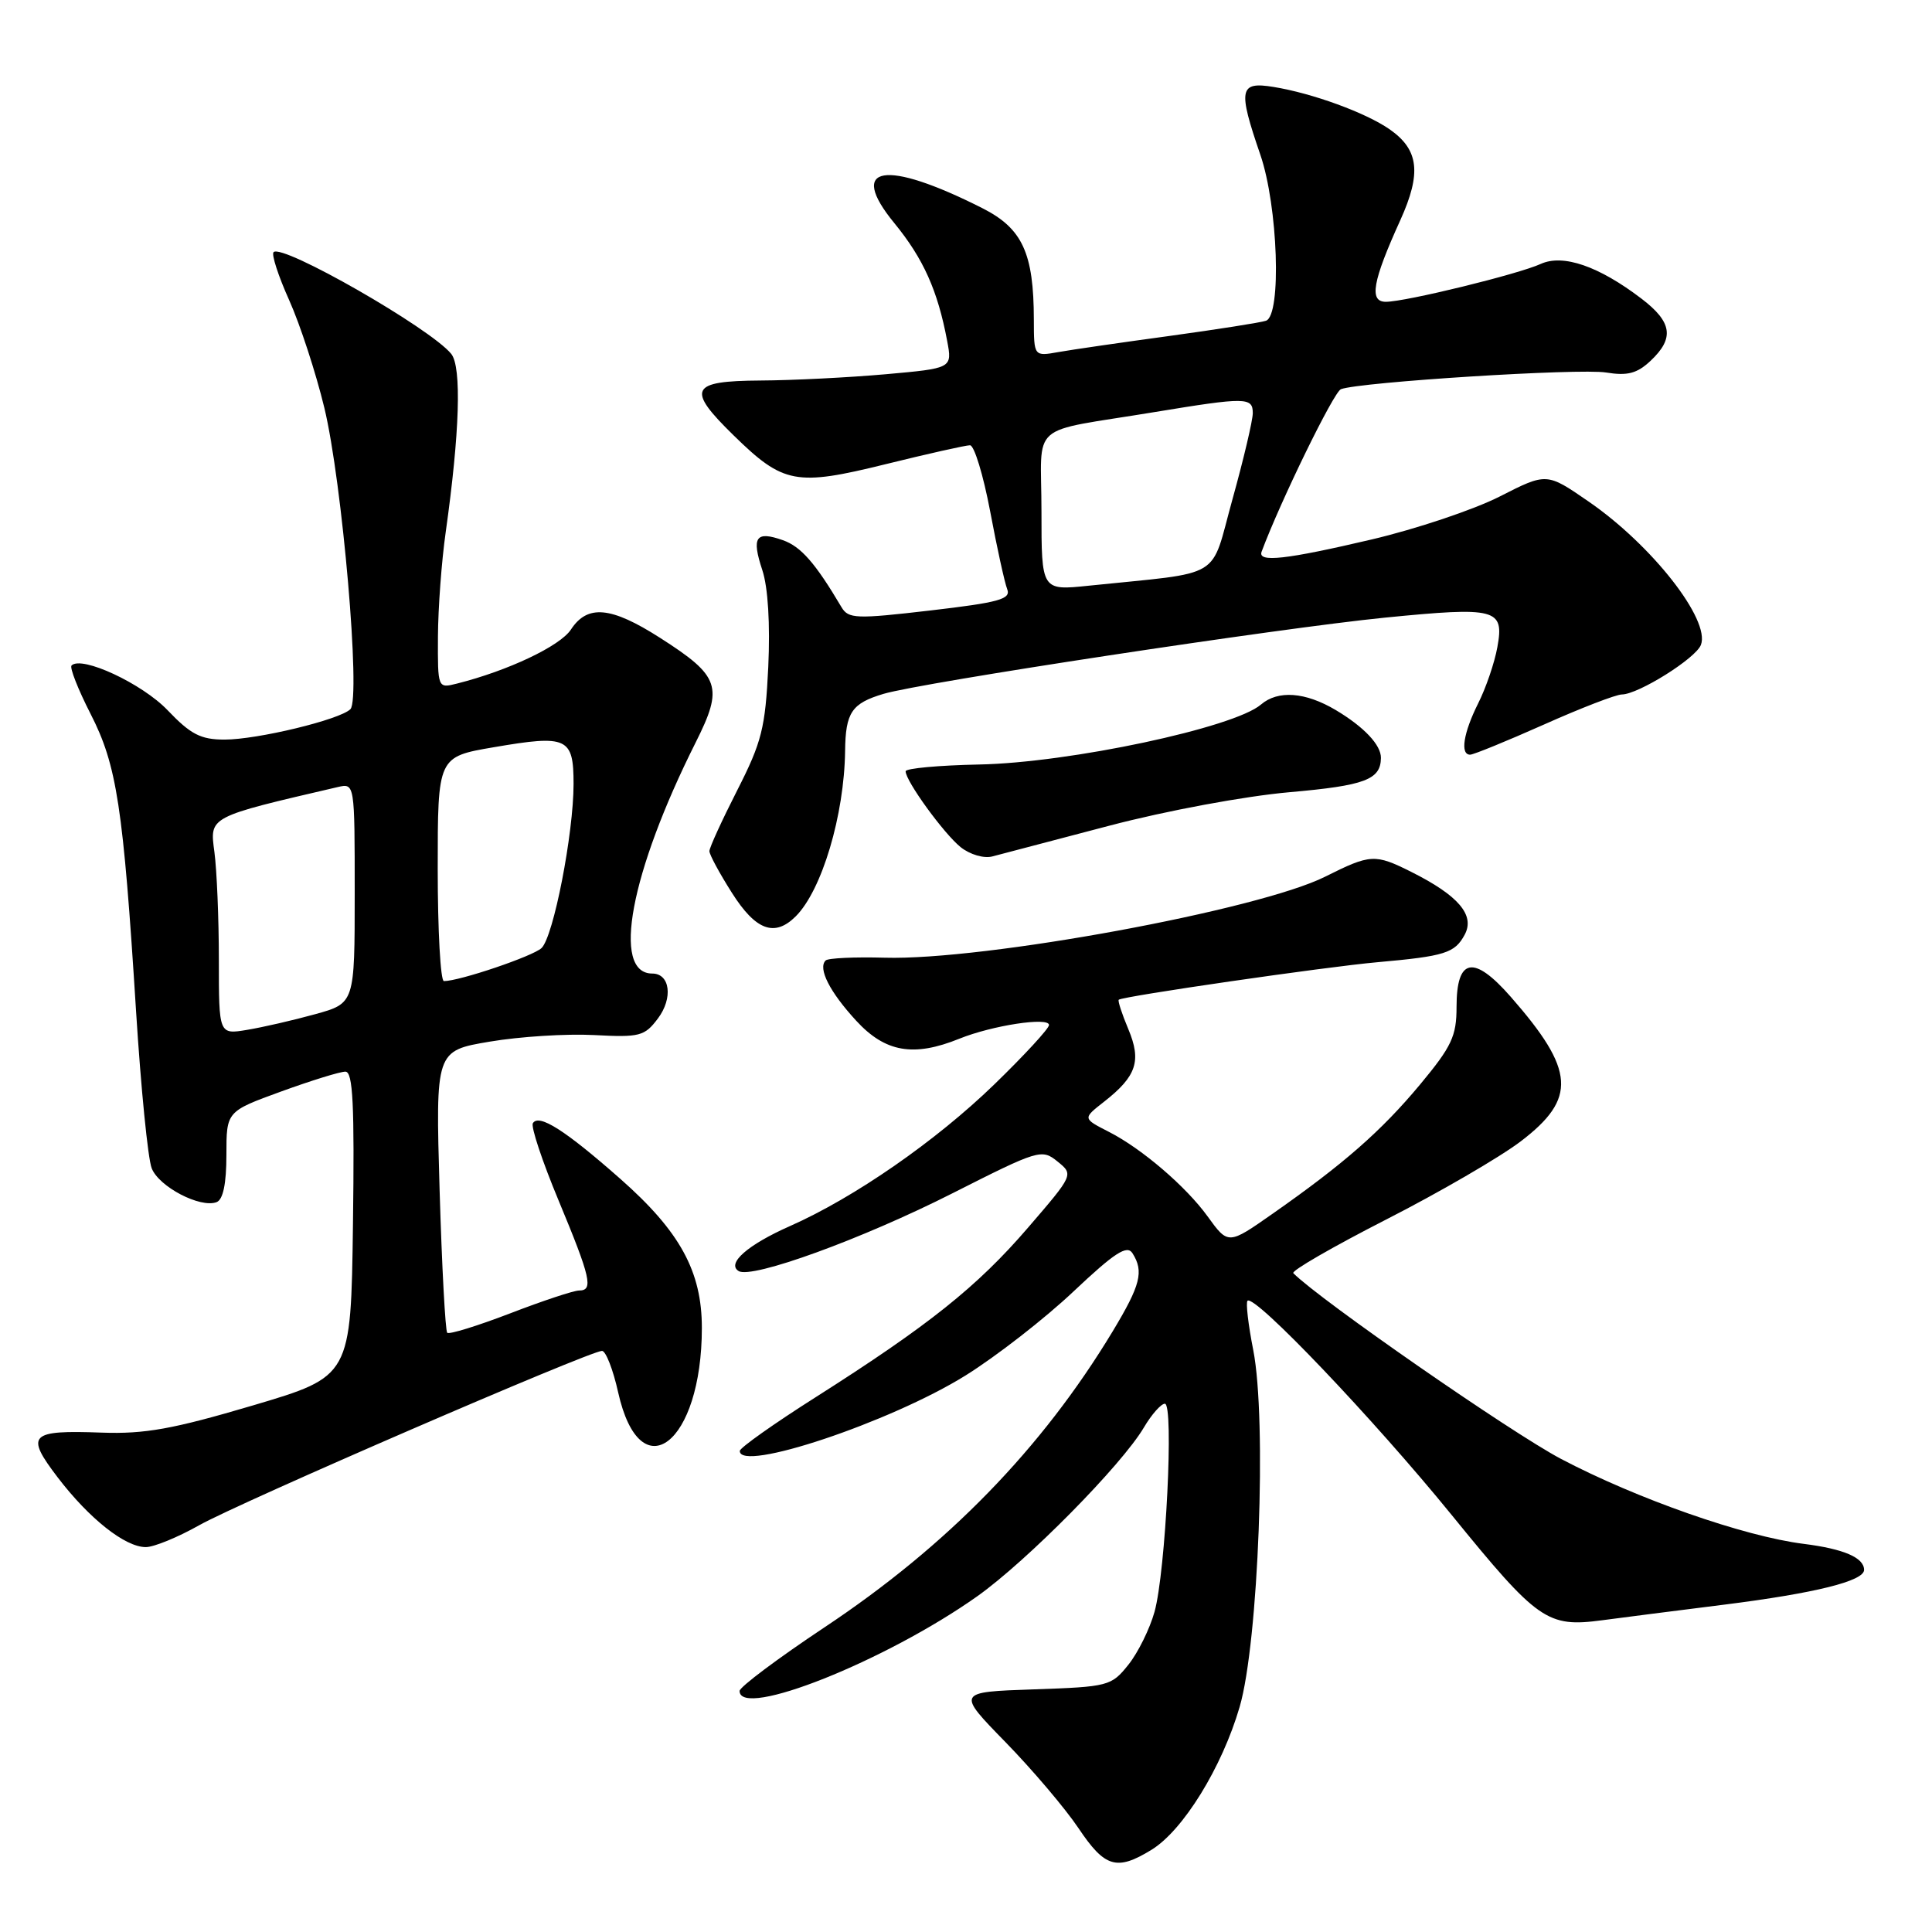 <?xml version="1.0" encoding="UTF-8" standalone="no"?>
<!DOCTYPE svg PUBLIC "-//W3C//DTD SVG 1.1//EN" "http://www.w3.org/Graphics/SVG/1.1/DTD/svg11.dtd" >
<svg xmlns="http://www.w3.org/2000/svg" xmlns:xlink="http://www.w3.org/1999/xlink" version="1.1" viewBox="0 0 256 256">
 <g >
 <path fill="currentColor"
d=" M 152.56 245.12 C 156.75 242.57 161.92 234.20 164.26 226.17 C 166.76 217.63 167.88 188.14 166.06 178.88 C 165.40 175.54 165.06 172.61 165.30 172.36 C 166.22 171.45 181.98 187.99 192.36 200.75 C 203.79 214.80 205.02 215.66 212.31 214.69 C 214.61 214.38 221.90 213.45 228.50 212.62 C 240.49 211.11 247.00 209.50 247.00 208.02 C 247.00 206.40 244.32 205.24 239.00 204.57 C 231.09 203.58 216.87 198.59 206.82 193.30 C 200.20 189.80 174.97 172.31 171.37 168.70 C 171.07 168.40 176.60 165.21 183.66 161.60 C 190.72 158.00 198.75 153.33 201.50 151.24 C 208.97 145.55 208.71 141.81 200.18 132.08 C 195.27 126.48 193.00 126.90 193.00 133.42 C 193.00 137.30 192.36 138.66 188.17 143.70 C 183.01 149.89 178.06 154.22 168.62 160.83 C 162.74 164.95 162.74 164.95 160.00 161.16 C 157.15 157.22 151.31 152.22 147.00 150.01 C 143.43 148.18 143.43 148.23 146.35 145.94 C 150.60 142.60 151.27 140.57 149.51 136.37 C 148.66 134.35 148.09 132.59 148.24 132.47 C 148.77 132.01 175.70 128.10 182.50 127.50 C 191.48 126.70 192.77 126.29 194.08 123.85 C 195.47 121.26 193.25 118.66 187.00 115.53 C 182.19 113.12 181.59 113.16 175.62 116.15 C 166.81 120.58 130.40 127.28 117.24 126.90 C 113.24 126.79 109.71 126.95 109.40 127.27 C 108.35 128.31 109.94 131.44 113.45 135.25 C 117.30 139.44 121.06 140.09 127.13 137.63 C 131.46 135.88 139.00 134.72 139.00 135.82 C 139.00 136.28 135.74 139.82 131.75 143.69 C 123.99 151.21 113.20 158.69 104.68 162.46 C 99.07 164.94 96.25 167.42 97.87 168.42 C 99.61 169.50 114.26 164.17 126.24 158.10 C 137.62 152.34 138.04 152.21 140.12 153.90 C 142.27 155.64 142.27 155.64 136.21 162.68 C 129.49 170.49 123.03 175.64 108.09 185.13 C 102.57 188.63 98.04 191.84 98.03 192.25 C 97.92 195.16 117.96 188.46 127.92 182.27 C 132.00 179.73 138.44 174.72 142.24 171.13 C 147.71 165.97 149.34 164.92 150.06 166.06 C 151.59 168.48 151.14 170.26 147.43 176.42 C 138.06 191.94 125.57 204.78 109.25 215.63 C 103.06 219.75 98.00 223.54 98.00 224.06 C 98.00 227.82 117.39 220.09 129.50 211.51 C 136.08 206.84 148.63 194.13 151.57 189.15 C 152.59 187.42 153.85 186.00 154.35 186.00 C 155.57 186.00 154.46 208.26 152.98 213.58 C 152.35 215.83 150.80 218.98 149.52 220.58 C 147.26 223.41 146.89 223.51 136.97 223.85 C 126.75 224.20 126.75 224.20 133.24 230.85 C 136.81 234.51 141.16 239.64 142.91 242.25 C 146.40 247.46 147.97 247.93 152.56 245.12 Z  M 26.38 202.11 C 31.67 199.12 78.15 179.00 79.77 179.00 C 80.27 179.00 81.24 181.48 81.91 184.50 C 84.84 197.60 93.00 191.30 93.00 175.95 C 93.00 168.47 90.11 163.18 82.18 156.19 C 74.89 149.76 71.40 147.54 70.61 148.83 C 70.32 149.28 71.86 153.90 74.02 159.08 C 78.28 169.32 78.66 171.00 76.73 171.00 C 76.03 171.00 71.92 172.36 67.59 174.03 C 63.26 175.69 59.52 176.85 59.26 176.60 C 59.01 176.34 58.55 167.83 58.25 157.68 C 57.71 139.23 57.71 139.23 64.91 138.02 C 68.87 137.35 75.07 136.96 78.69 137.15 C 84.77 137.47 85.41 137.31 87.18 134.95 C 89.20 132.26 88.79 129.00 86.43 129.00 C 81.01 129.00 83.52 115.64 92.17 98.40 C 95.89 90.99 95.43 89.61 87.45 84.51 C 80.96 80.36 77.84 80.07 75.65 83.42 C 74.21 85.61 67.31 88.88 60.54 90.58 C 58.00 91.22 58.00 91.21 58.03 84.36 C 58.05 80.59 58.51 74.35 59.06 70.50 C 60.91 57.37 61.19 48.62 59.79 46.89 C 57.05 43.51 37.41 32.26 36.25 33.41 C 35.95 33.71 36.88 36.58 38.32 39.78 C 39.76 42.99 41.86 49.41 42.98 54.05 C 45.35 63.88 47.83 92.57 46.43 93.97 C 45.03 95.36 34.11 98.00 29.75 98.00 C 26.60 98.00 25.26 97.31 22.21 94.11 C 18.84 90.58 10.82 86.84 9.48 88.18 C 9.21 88.46 10.34 91.34 12.00 94.59 C 15.49 101.41 16.32 106.85 18.03 134.00 C 18.67 144.18 19.60 153.53 20.10 154.80 C 21.06 157.26 26.54 160.11 28.70 159.29 C 29.56 158.96 30.00 156.84 30.00 153.03 C 30.00 147.27 30.00 147.27 37.25 144.63 C 41.24 143.18 45.07 141.99 45.77 142.00 C 46.77 142.00 46.98 146.39 46.77 162.19 C 46.50 182.38 46.50 182.38 33.50 186.23 C 22.92 189.36 19.20 190.03 13.50 189.83 C 3.90 189.48 3.31 190.08 7.65 195.77 C 11.83 201.24 16.58 205.00 19.32 205.00 C 20.39 205.00 23.56 203.70 26.38 202.11 Z  M 105.44 121.42 C 108.91 117.95 111.87 108.01 111.98 99.50 C 112.04 94.40 112.85 93.20 117.07 91.94 C 122.15 90.43 169.54 83.23 183.51 81.84 C 198.28 80.38 199.34 80.65 198.41 85.74 C 198.04 87.81 196.89 91.17 195.86 93.21 C 193.91 97.11 193.45 100.00 194.80 100.00 C 195.24 100.00 199.63 98.21 204.55 96.02 C 209.47 93.82 214.14 92.02 214.91 92.02 C 217.11 91.99 224.70 87.24 225.38 85.45 C 226.65 82.14 218.90 72.24 210.49 66.45 C 204.94 62.62 204.94 62.62 198.72 65.79 C 195.30 67.53 187.67 70.09 181.76 71.48 C 170.39 74.15 166.62 74.57 167.17 73.10 C 169.66 66.42 176.73 51.93 177.68 51.57 C 180.16 50.62 209.29 48.78 212.82 49.36 C 215.66 49.82 216.92 49.49 218.72 47.80 C 221.89 44.81 221.58 42.68 217.50 39.57 C 211.85 35.26 207.11 33.63 204.16 34.97 C 201.16 36.34 186.27 39.98 183.64 39.99 C 181.38 40.00 181.86 37.29 185.56 29.15 C 188.37 22.93 188.01 19.84 184.14 17.14 C 180.98 14.94 173.93 12.36 168.75 11.52 C 164.21 10.78 164.01 11.80 167.00 20.50 C 169.34 27.31 169.84 41.77 167.75 42.50 C 167.06 42.74 161.32 43.64 155.00 44.51 C 148.68 45.37 142.04 46.33 140.25 46.65 C 137.00 47.23 137.00 47.23 136.99 42.36 C 136.98 33.55 135.48 30.28 130.20 27.60 C 117.26 21.05 112.22 21.90 118.50 29.56 C 122.35 34.26 124.25 38.50 125.50 45.15 C 126.19 48.80 126.19 48.80 117.34 49.59 C 112.48 50.02 105.01 50.40 100.75 50.42 C 91.41 50.48 90.91 51.54 97.25 57.73 C 103.80 64.13 105.47 64.44 117.34 61.51 C 122.93 60.13 127.96 59.00 128.53 59.00 C 129.09 59.00 130.29 62.94 131.20 67.75 C 132.10 72.56 133.12 77.20 133.46 78.07 C 133.98 79.39 132.38 79.83 123.29 80.89 C 113.41 82.04 112.42 82.00 111.50 80.45 C 108.05 74.62 106.13 72.42 103.74 71.58 C 100.14 70.31 99.56 71.15 101.01 75.54 C 101.77 77.82 102.06 82.71 101.80 88.36 C 101.41 96.46 100.94 98.33 97.68 104.73 C 95.66 108.70 94.00 112.32 94.00 112.78 C 94.00 113.24 95.34 115.72 96.98 118.30 C 100.14 123.29 102.64 124.21 105.44 121.42 Z  M 146.95 109.42 C 154.55 107.42 164.97 105.49 170.88 104.97 C 180.87 104.09 182.94 103.31 182.98 100.44 C 183.01 98.72 180.74 96.32 177.00 94.09 C 172.96 91.69 169.34 91.42 167.08 93.36 C 163.50 96.43 141.69 101.07 129.75 101.30 C 124.39 101.41 120.00 101.81 120.00 102.20 C 120.00 103.49 125.07 110.47 127.30 112.26 C 128.54 113.24 130.38 113.78 131.50 113.48 C 132.60 113.19 139.55 111.36 146.95 109.42 Z  M 29.00 127.18 C 29.00 121.74 28.73 115.30 28.41 112.89 C 27.78 108.17 27.55 108.29 44.75 104.29 C 47.00 103.77 47.00 103.77 47.00 118.36 C 47.00 132.94 47.00 132.94 41.75 134.39 C 38.86 135.19 34.81 136.12 32.75 136.46 C 29.00 137.09 29.00 137.09 29.00 127.18 Z  M 58.00 115.14 C 58.00 100.28 58.00 100.28 65.44 99.01 C 75.18 97.34 76.00 97.72 76.00 103.88 C 76.00 110.46 73.34 124.10 71.76 125.62 C 70.63 126.70 60.89 130.00 58.82 130.00 C 58.37 130.00 58.00 123.31 58.00 115.14 Z  M 138.00 67.74 C 138.00 55.65 135.99 57.41 153.00 54.60 C 165.09 52.61 166.00 52.62 166.00 54.74 C 166.00 55.70 164.79 60.83 163.31 66.15 C 160.30 76.99 162.39 75.73 144.25 77.61 C 138.00 78.26 138.00 78.26 138.00 67.74 Z "/>
</g>
</svg>